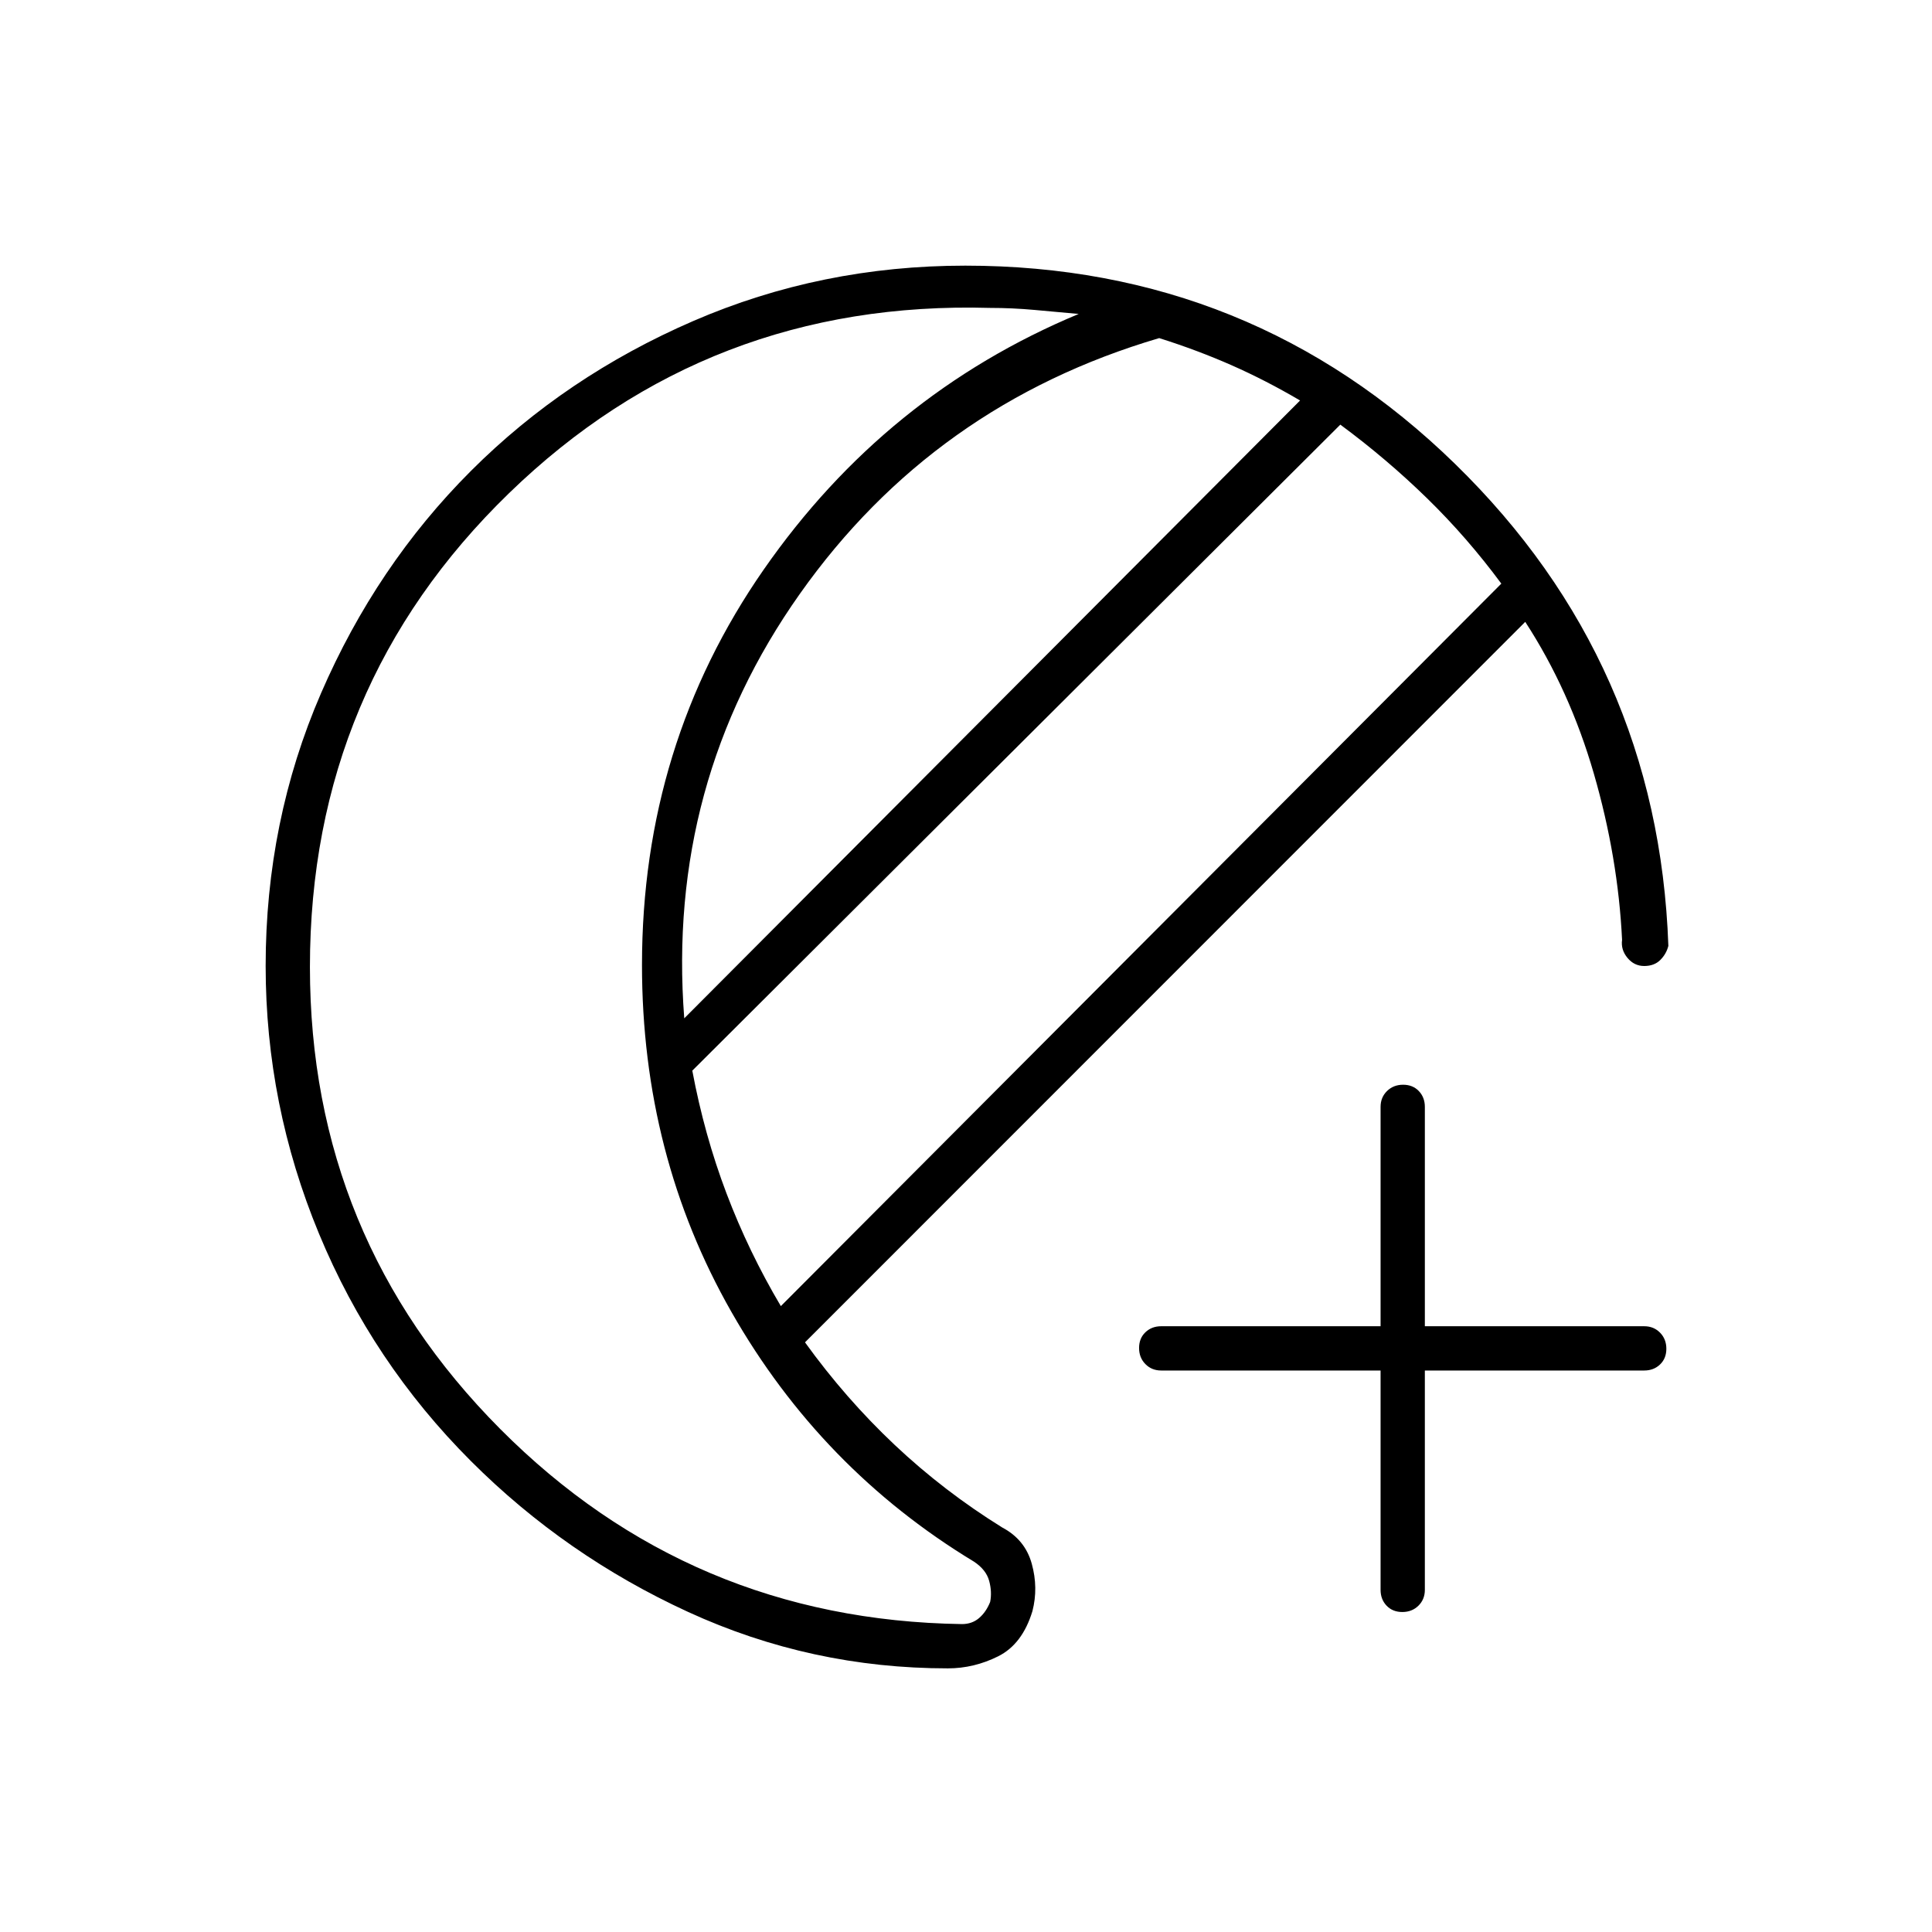 <svg xmlns="http://www.w3.org/2000/svg" width="48" height="48" viewBox="0 -960 960 960"><path d="M471-131q-68 0-129-28t-108-75q-49-49-75.5-113T132-480q0-72 27.5-135.5T234-726q47-47 110.5-74.5T479.653-828Q622-828 723-729.5T829-490q-1 4-4 7t-8 3q-5 0-8.34-4.059T806-493q-2-41-14-82.5T757.886-651L400-293q20.167 27.977 44.583 50.988Q469-219 498-201q11.353 6 14.676 18Q516-171 513-159.408 508-143 496-137t-25 6Zm-83-180 358-359q-17-23-37-42.5T666-749L344-428q6 32 17 61t27 56Zm-48-143 306-307q-17-10-34-17.5T576-792q-112 33-178.5 127T340-454Zm-186-25.477Q154-345 248.5-250T478-153q5 0 8.5-3t5.5-8q1-5-.5-10.5T484-184q-76-46-120.5-124T319-480.5Q319-590 379.5-677T536-804l-22-2q-11-1-22-1-140-4-239 92t-99 235.523ZM319-480Zm377.807 321Q692-159 689-162.137q-3-3.138-3-7.863v-109H577q-4.725 0-7.862-3.193-3.138-3.193-3.138-8t3.138-7.807q3.137-3 7.862-3h109v-109q0-4.725 3.193-7.862 3.193-3.138 8-3.138t7.807 3.138q3 3.137 3 7.862v109h109q4.725 0 7.862 3.193 3.138 3.193 3.138 8T824.862-282q-3.137 3-7.862 3H708v109q0 4.725-3.193 7.863-3.193 3.137-8 3.137Z"/></svg>